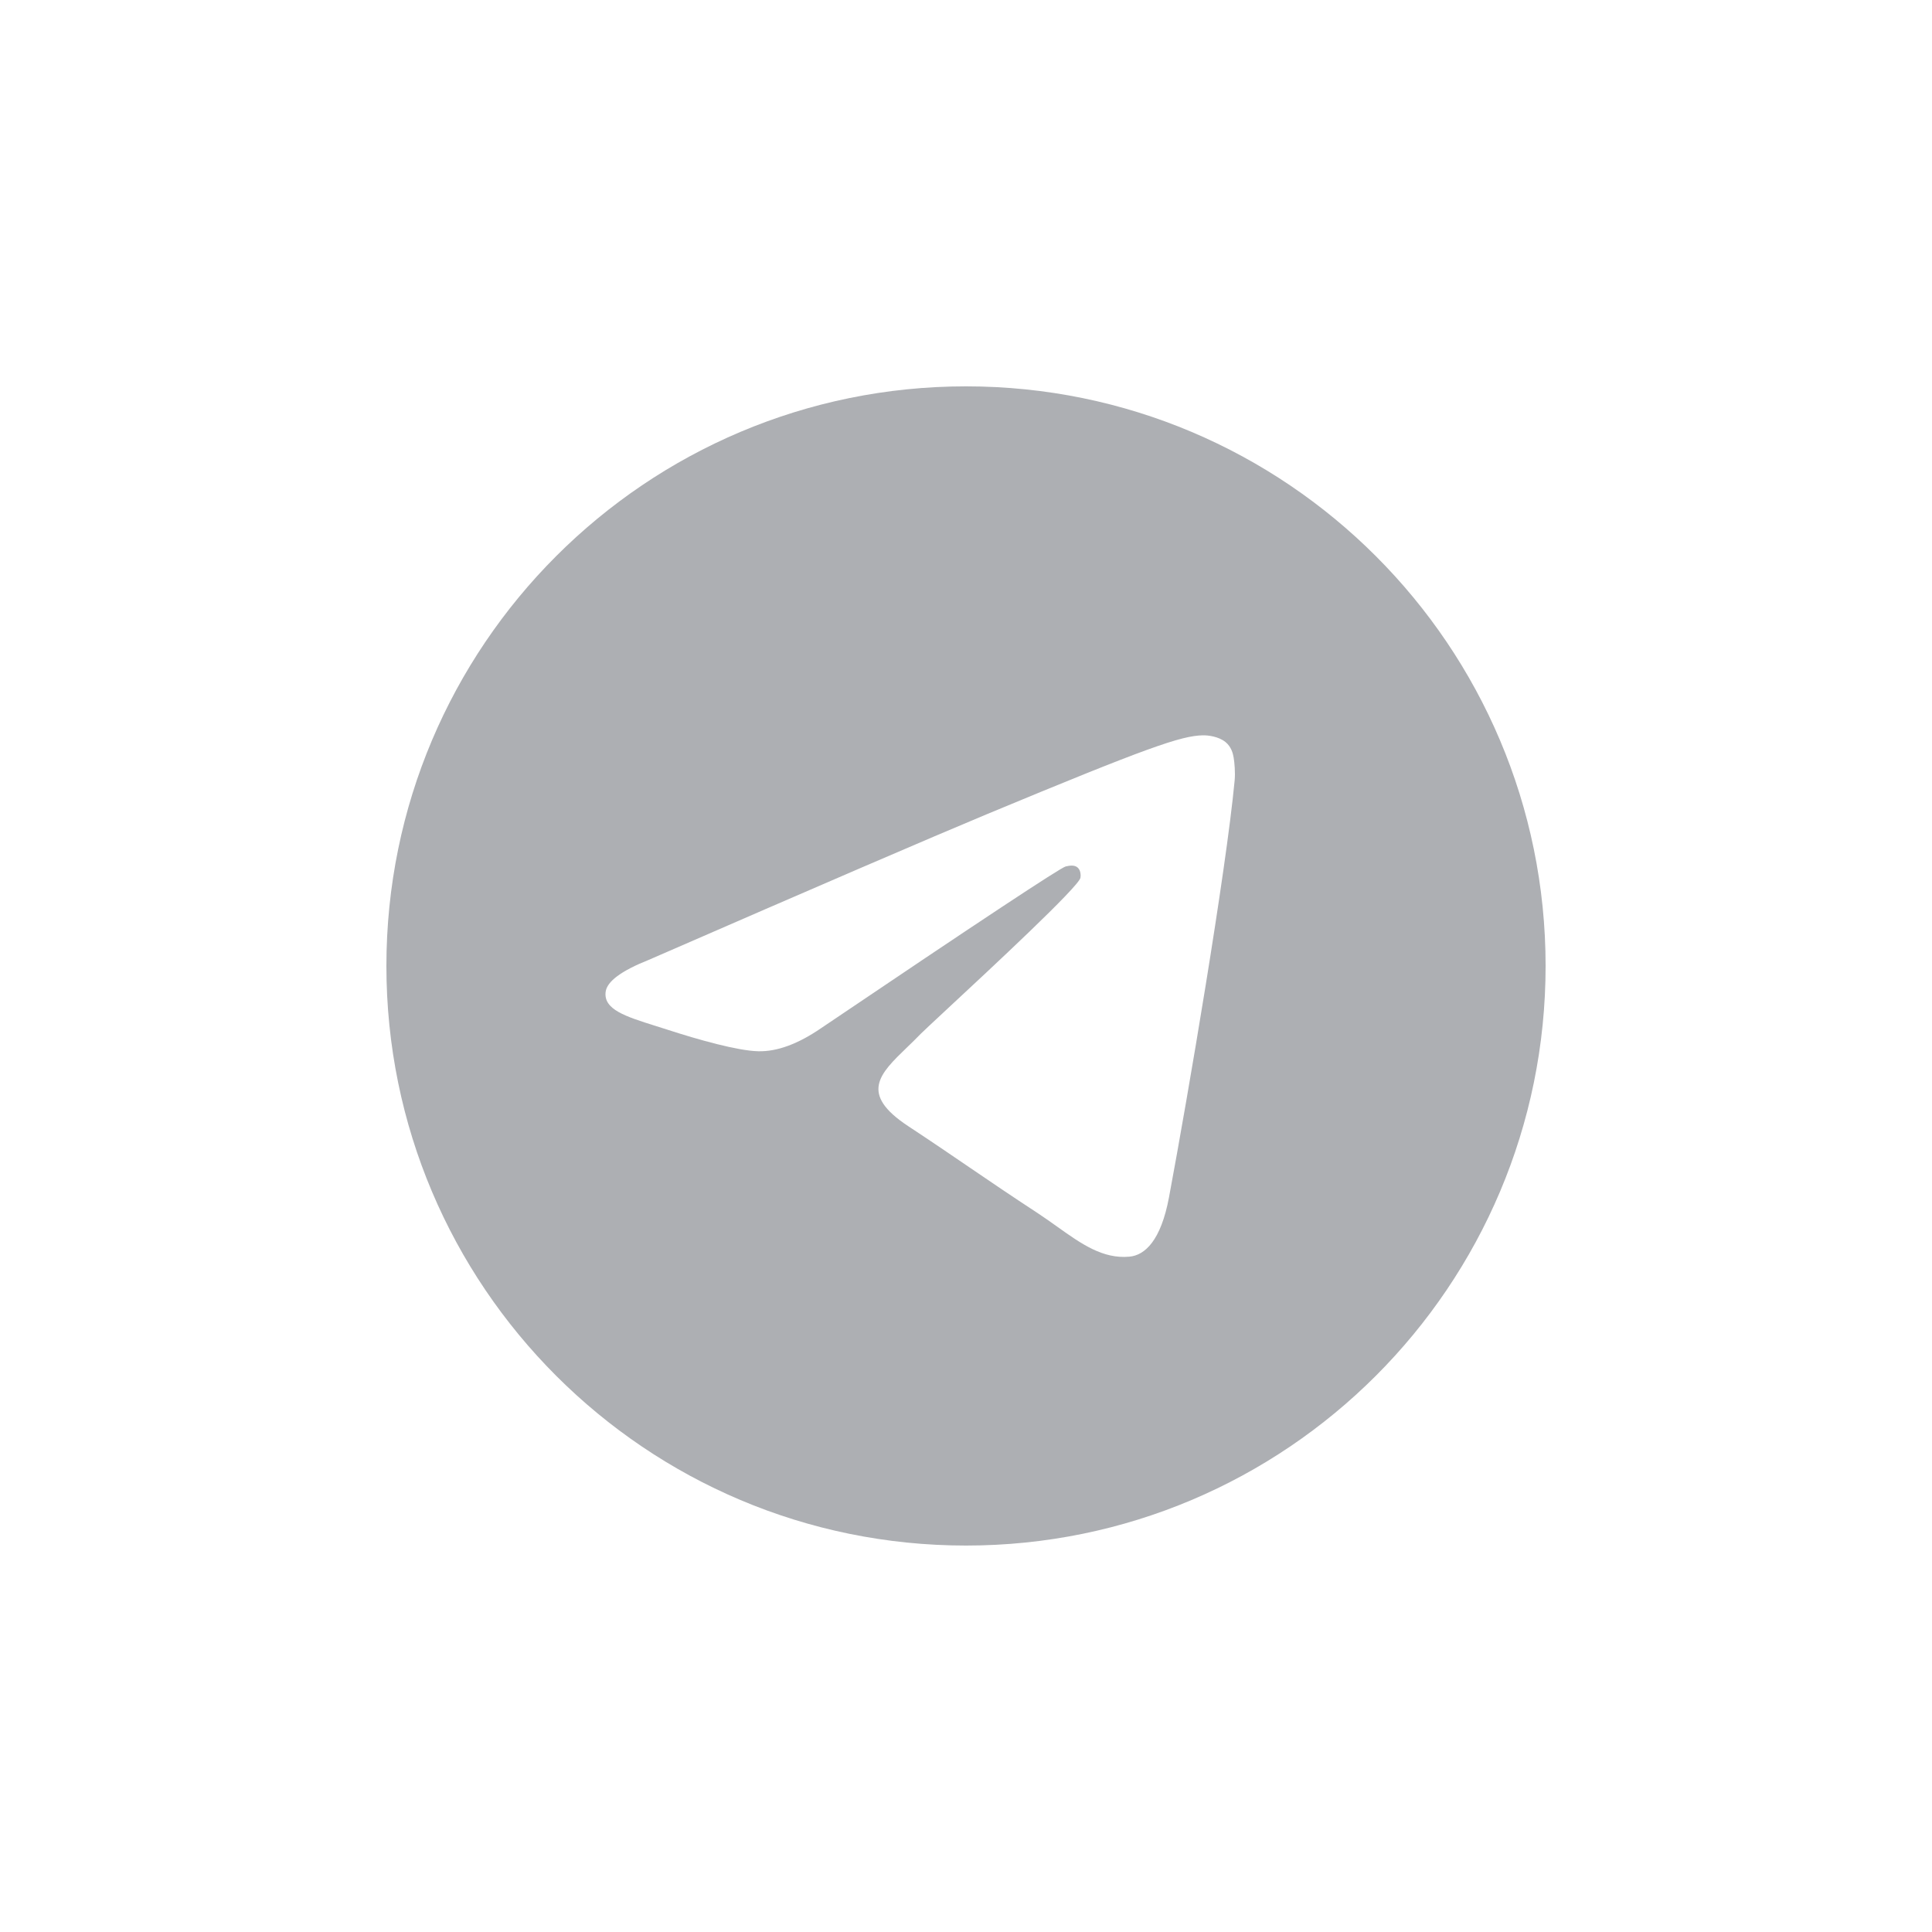 <svg width="40" height="40" viewBox="0 0 40 40" fill="none" xmlns="http://www.w3.org/2000/svg">
<path fill-rule="evenodd" clip-rule="evenodd" d="M32 19.999C32 26.627 26.627 31.999 20 31.999C13.373 31.999 8 26.627 8 19.999C8 13.372 13.373 7.999 20 7.999C26.627 7.999 32 13.372 32 19.999ZM20.43 16.858C19.263 17.344 16.93 18.349 13.432 19.873C12.864 20.099 12.566 20.32 12.539 20.536C12.493 20.901 12.951 21.045 13.574 21.241C13.658 21.267 13.746 21.295 13.836 21.324C14.449 21.523 15.273 21.756 15.701 21.765C16.09 21.774 16.524 21.614 17.003 21.285C20.271 19.078 21.959 17.963 22.064 17.939C22.139 17.922 22.243 17.901 22.313 17.963C22.383 18.026 22.376 18.144 22.369 18.175C22.323 18.369 20.528 20.038 19.599 20.901C19.31 21.171 19.104 21.361 19.062 21.405C18.968 21.503 18.872 21.595 18.78 21.684C18.211 22.233 17.784 22.644 18.804 23.316C19.294 23.639 19.686 23.906 20.077 24.173C20.504 24.464 20.93 24.754 21.482 25.115C21.622 25.207 21.756 25.303 21.887 25.396C22.384 25.75 22.831 26.069 23.383 26.018C23.703 25.989 24.035 25.687 24.203 24.788C24.6 22.663 25.382 18.058 25.562 16.16C25.578 15.994 25.558 15.781 25.542 15.688C25.526 15.595 25.493 15.462 25.372 15.363C25.228 15.246 25.006 15.222 24.907 15.224C24.455 15.232 23.763 15.472 20.43 16.858Z" fill="#ADAFB3"/>
</svg>
